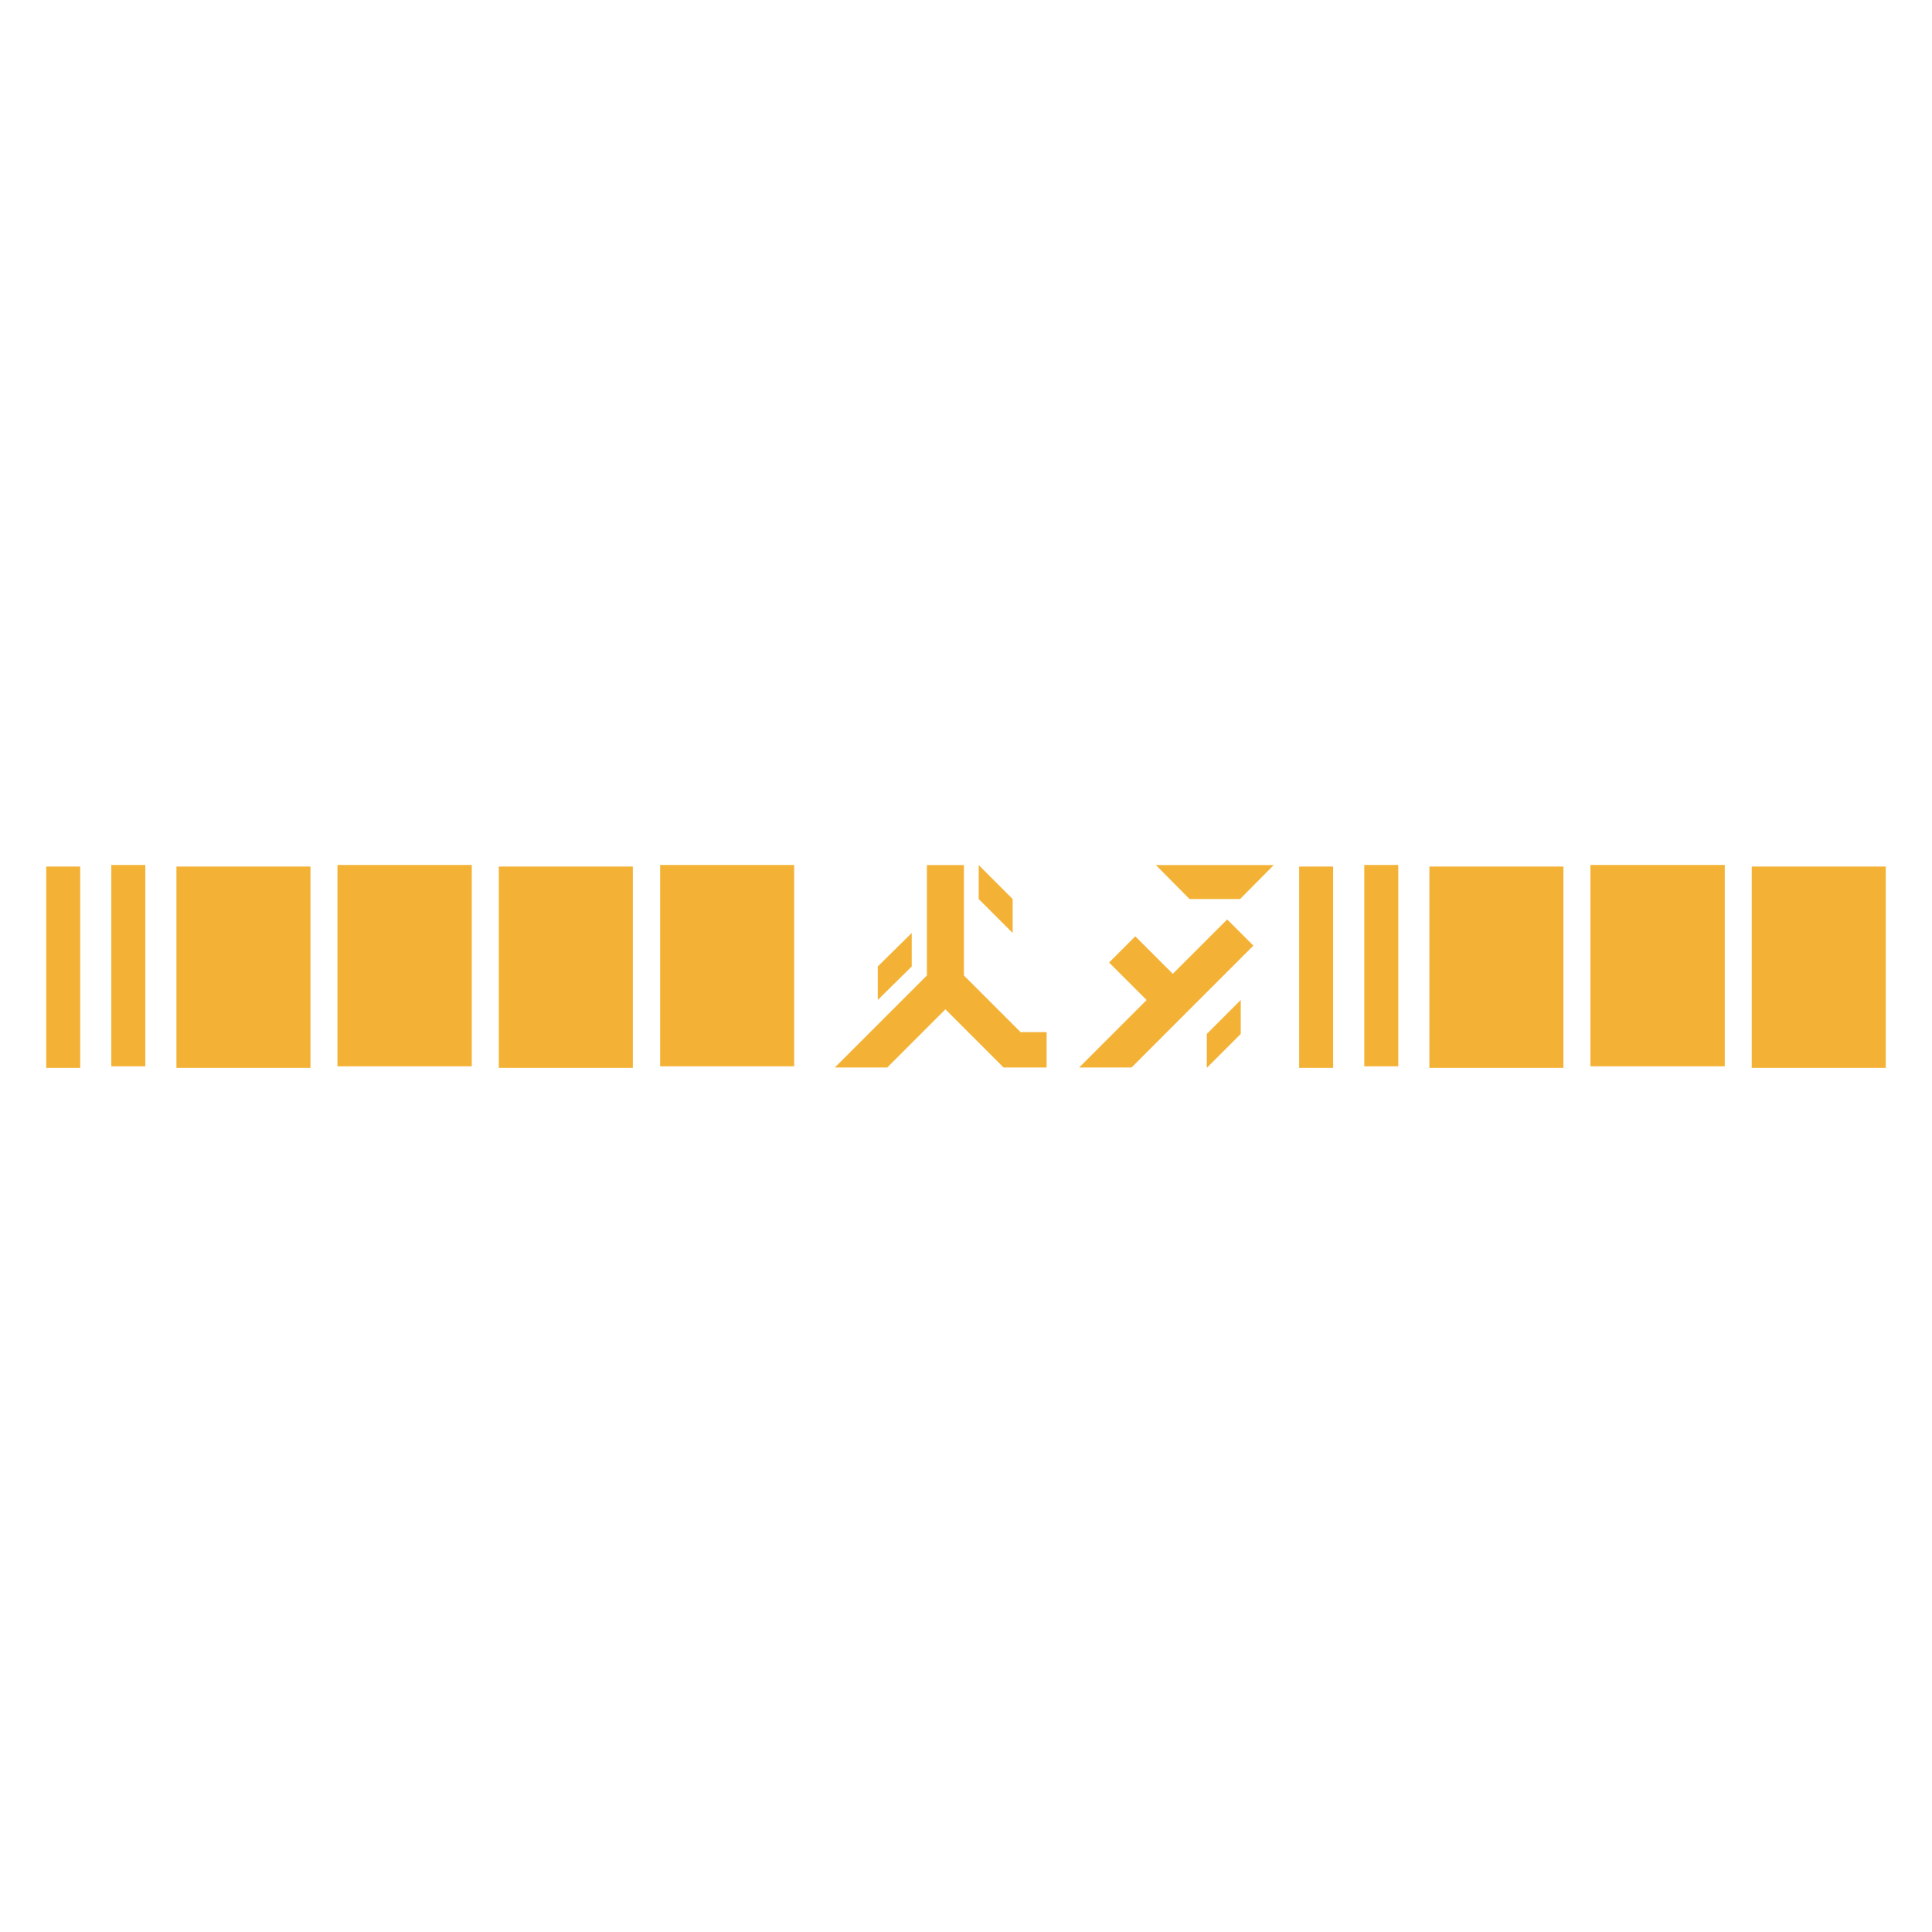 <svg width="2048" height="2048" viewBox="0 0 2048 2048" fill="none" xmlns="http://www.w3.org/2000/svg">
<path d="M85.024 918.574L85.024 1132L49 1132L49 918.574L85.024 918.574Z" fill="#F3B235"/>
<path d="M154.028 916.89V1130.32L118.004 1130.32V916.89L154.028 916.89Z" fill="#F3B235"/>
<path d="M329.113 918.574V1132L187.038 1132V918.574L329.113 918.574Z" fill="#F3B235"/>
<path d="M500.125 916.89V1130.32L357.713 1130.32V916.89L500.125 916.89Z" fill="#F3B235"/>
<path d="M670.828 918.574V1132L528.753 1132V918.574L670.828 918.574Z" fill="#F3B235"/>
<path d="M841.857 916.89V1130.32L699.781 1130.32V916.89L841.857 916.89Z" fill="#F3B235"/>
<path d="M1413.18 918.574V1132L1377.16 1132V918.574L1413.18 918.574Z" fill="#F3B235"/>
<path d="M1482.22 916.89V1130.32L1446.19 1130.32V916.89L1482.22 916.89Z" fill="#F3B235"/>
<path d="M1657.28 918.574V1132L1515.21 1132V918.574L1657.28 918.574Z" fill="#F3B235"/>
<path d="M1828.31 916.89V1130.32L1685.9 1130.32V916.89L1828.31 916.89Z" fill="#F3B235"/>
<path d="M1999 918.574V1132L1856.92 1132V918.574L1999 918.574Z" fill="#F3B235"/>
<path d="M1081.83 1094.07L1021.8 1034.04V917H982.54V1034.04L885 1131.58H940.526L1002.17 1069.93L1063.82 1131.58H1109.46V1094.07H1081.83Z" fill="#F3B235"/>
<path d="M1037.47 953V917L1073.47 953V989L1037.47 953Z" fill="#F3B235"/>
<path d="M966.473 1024.5V989L930.473 1024.5V1060L966.473 1024.5Z" fill="#F3B235"/>
<path d="M1315.25 1096V1060L1279.25 1096V1132L1315.25 1096Z" fill="#F3B235"/>
<path d="M1257.1 1073.93L1328.63 1002.41L1300.87 974.645L1243.22 1032.29L1203.46 992.526L1175.7 1020.29L1215.47 1060.06L1144 1131.58H1199.5L1257.1 1073.93Z" fill="#F3B235"/>
<path d="M1314.54 953H1260.97L1225.25 917H1350.25L1314.54 953Z" fill="#F3B235"/>
</svg>
